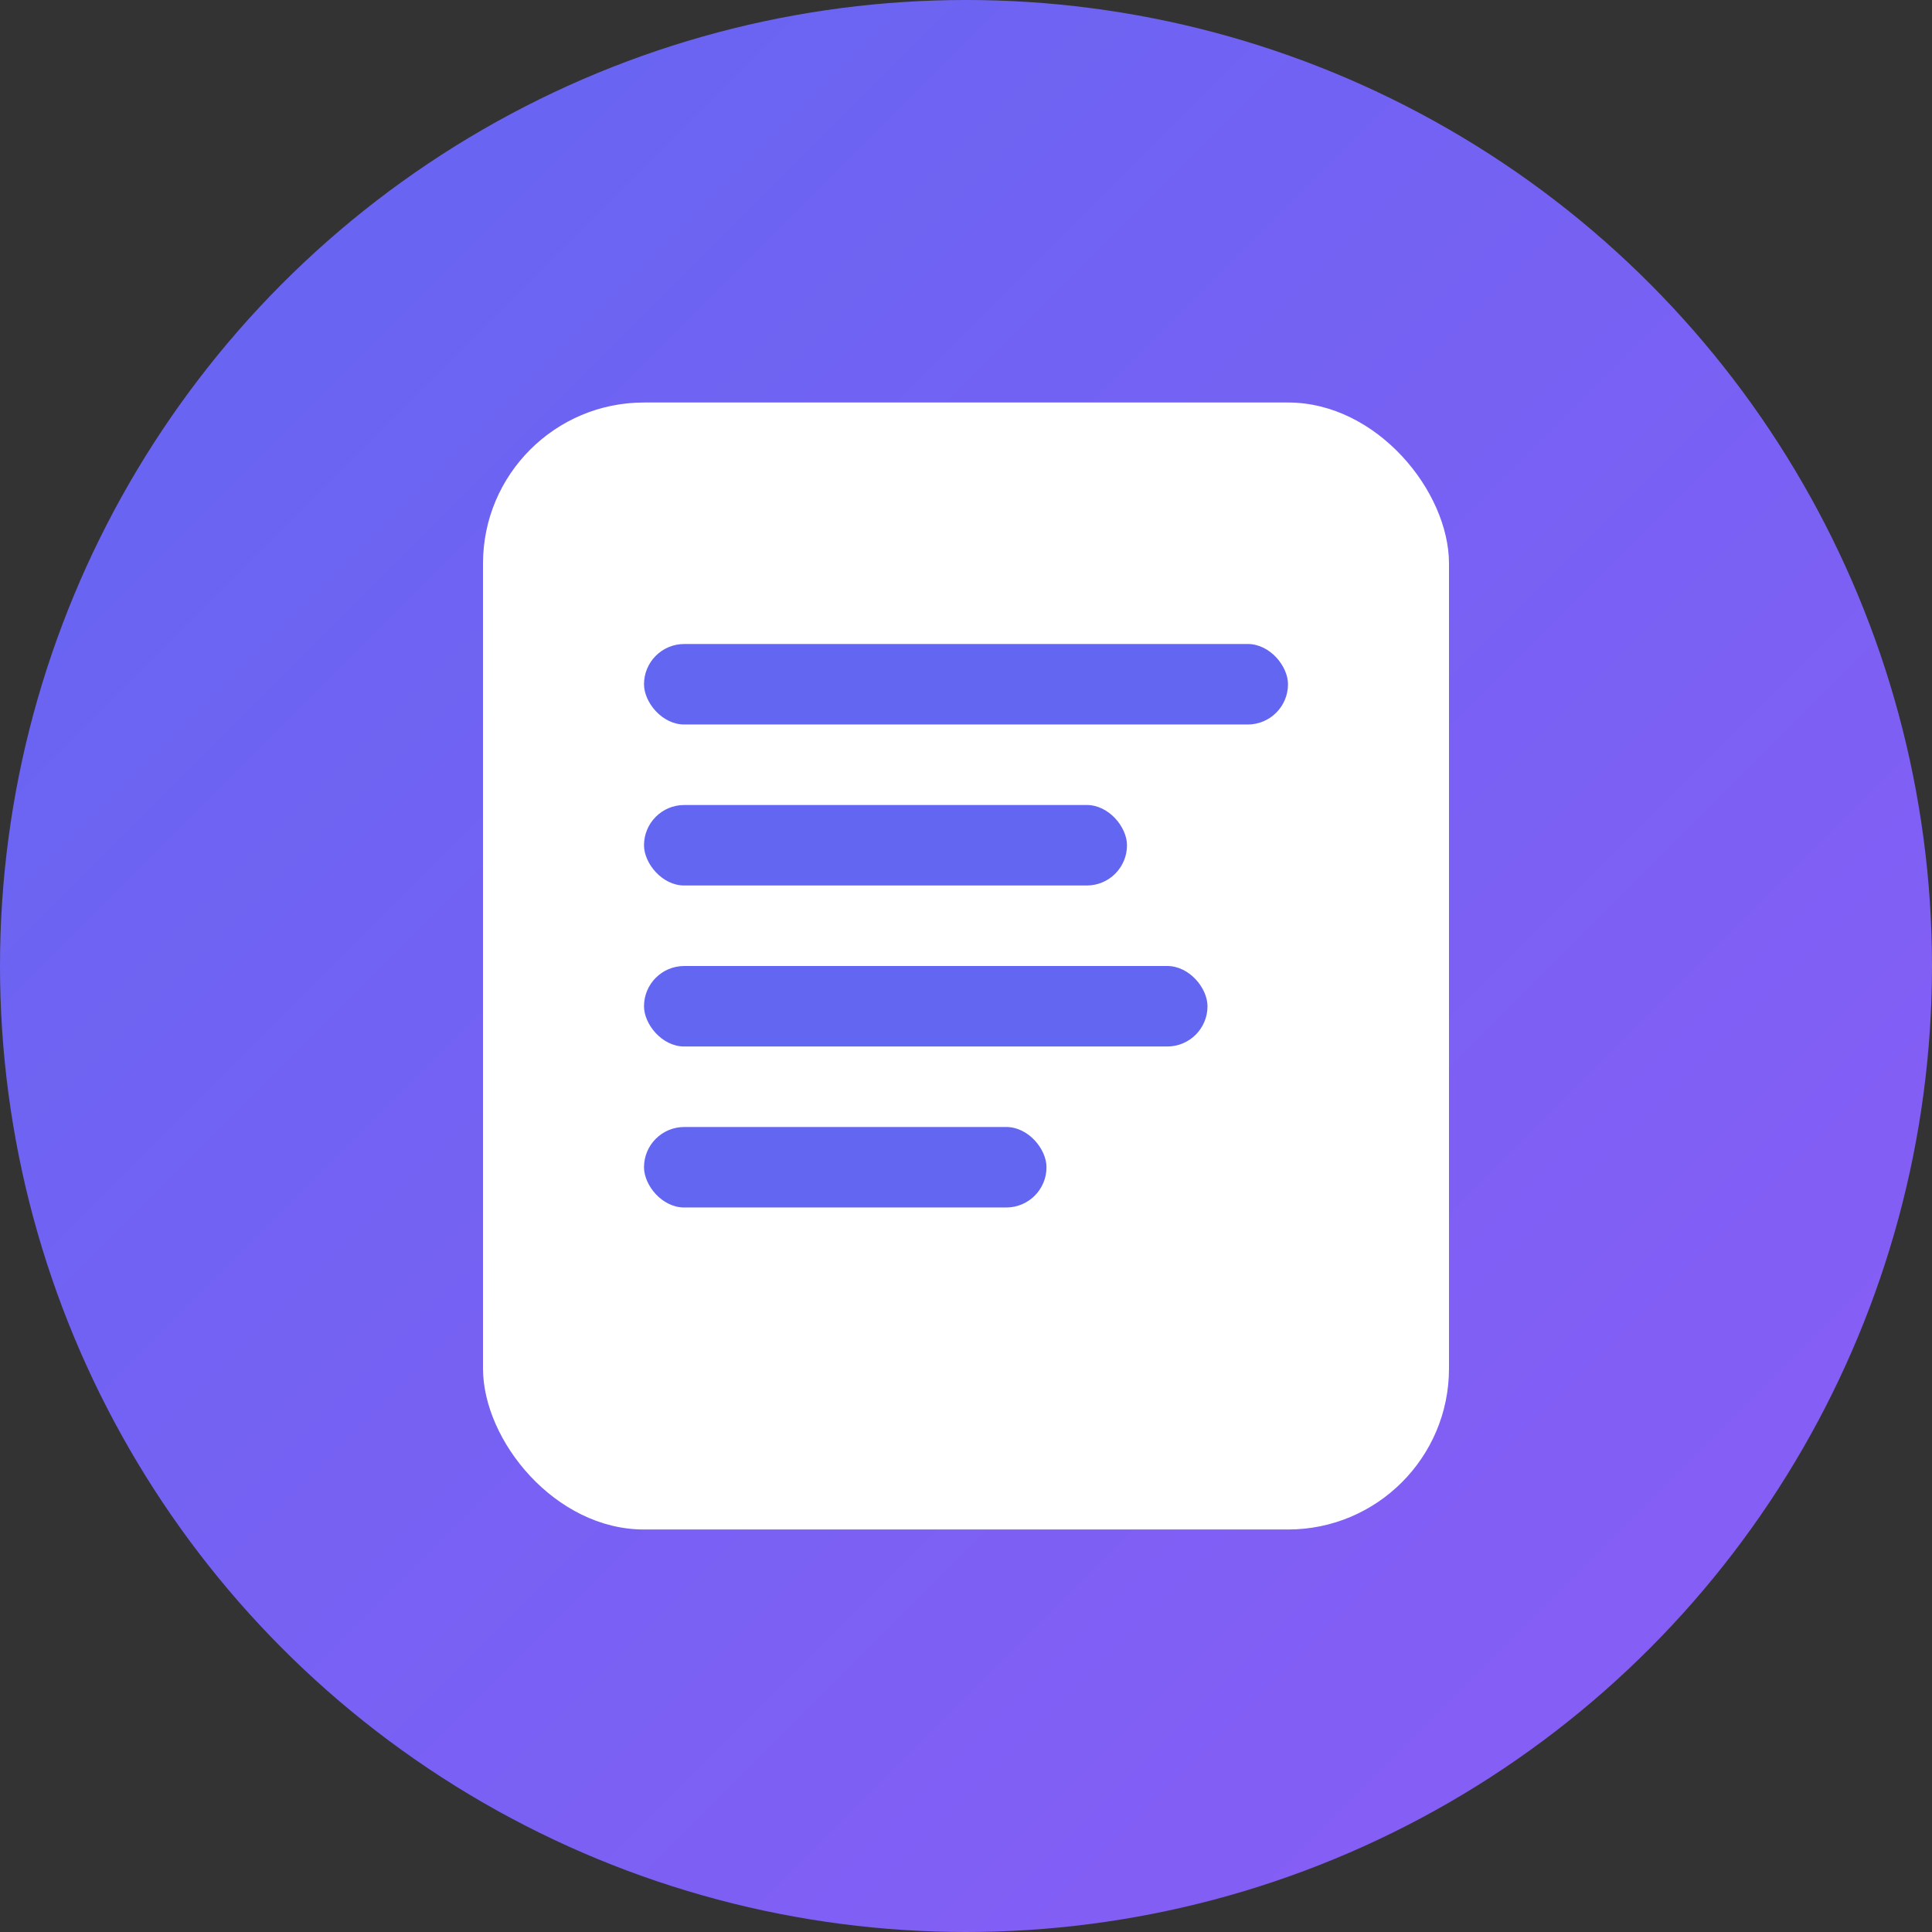 <svg width="24" height="24" viewBox="0 0 24 24" fill="none" xmlns="http://www.w3.org/2000/svg">
  <rect x="0" y="0" width="24" height="24" fill="#333333" stroke="none"/>
  <circle cx="12" cy="12" r="12" fill="url(#gradient)" />
  <rect x="6" y="5" width="12" height="14" rx="2" fill="white" />
  <rect x="8" y="8" width="8" height="1" rx="0.5" fill="#6366F1" />
  <rect x="8" y="10" width="6" height="1" rx="0.5" fill="#6366F1" />
  <rect x="8" y="12" width="7" height="1" rx="0.5" fill="#6366F1" />
  <rect x="8" y="14" width="5" height="1" rx="0.5" fill="#6366F1" />
  <defs>
    <linearGradient id="gradient" x1="0%" y1="0%" x2="100%" y2="100%">
      <stop offset="0%" style="stop-color:#6366F1;stop-opacity:1" />
      <stop offset="100%" style="stop-color:#8B5CF6;stop-opacity:1" />
    </linearGradient>
  </defs>
</svg>